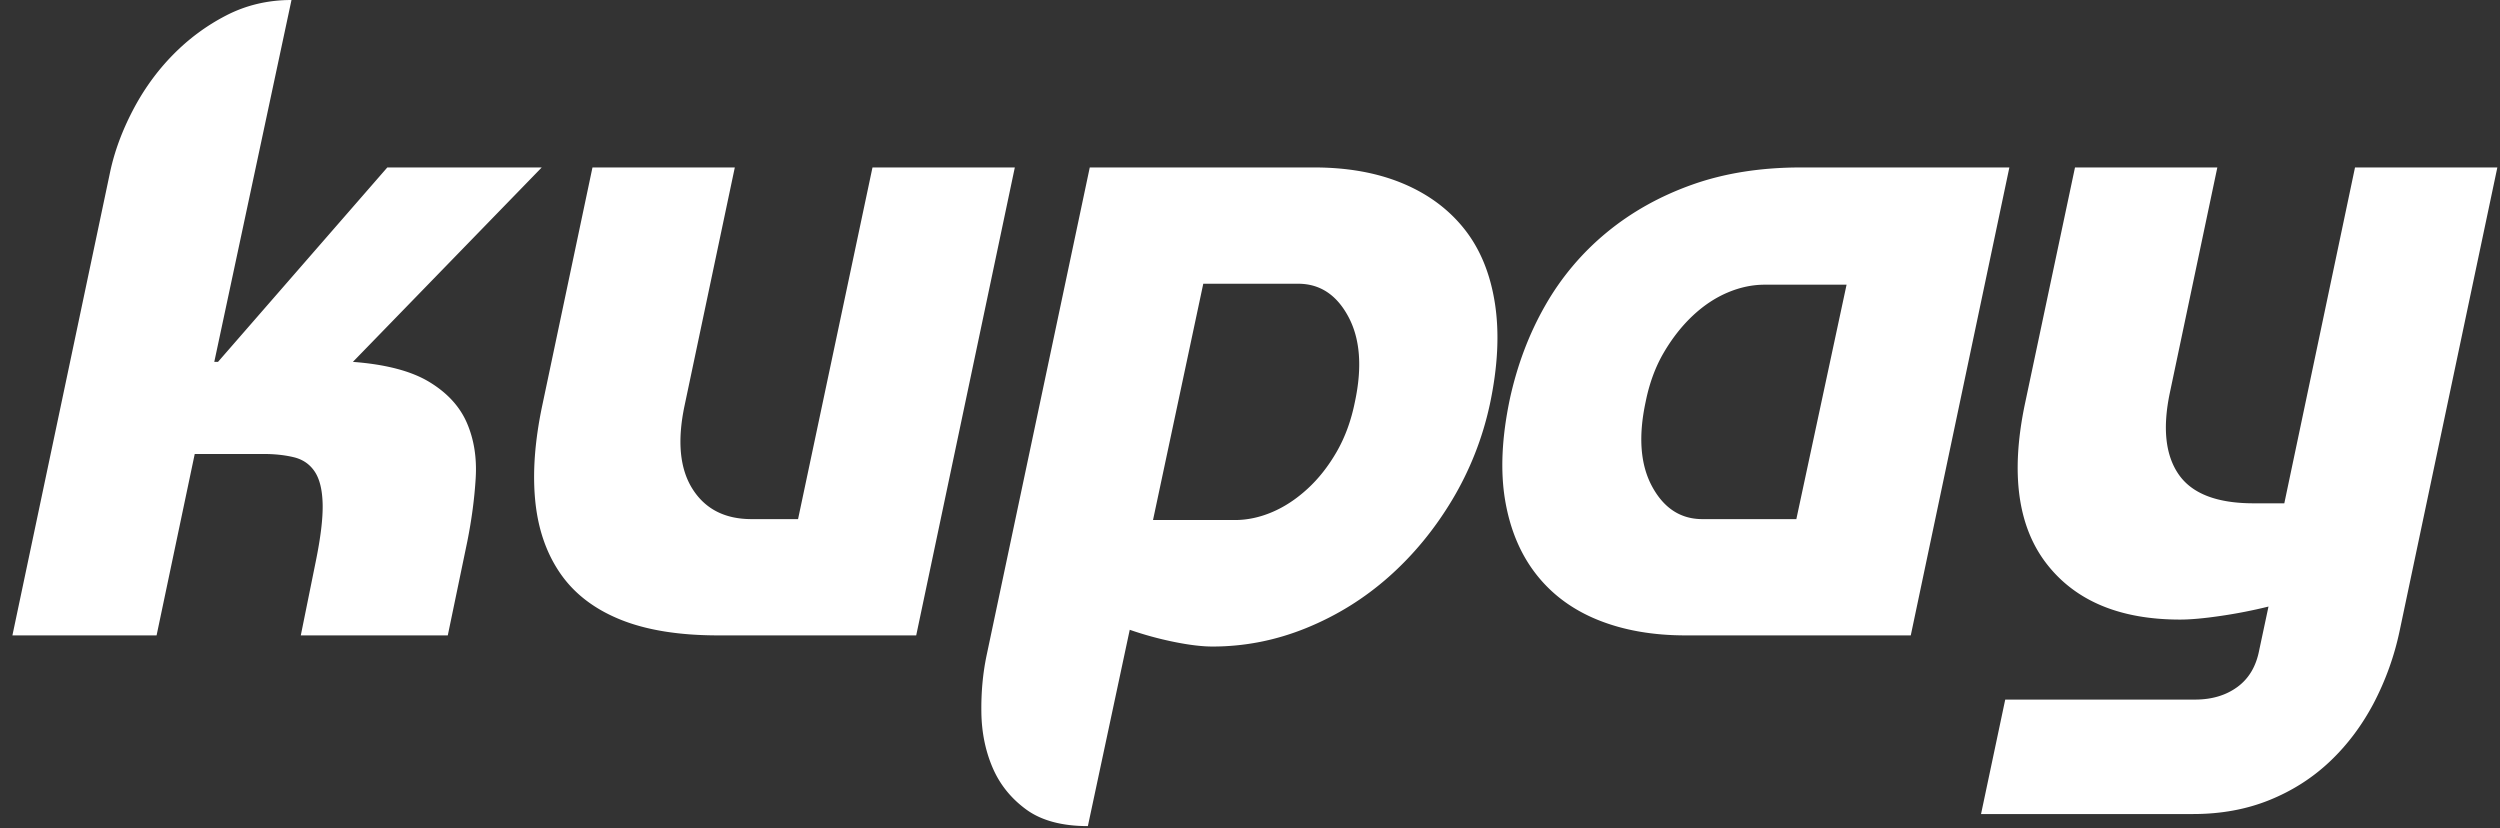 <svg xmlns="http://www.w3.org/2000/svg" width="166" height="55" fill="none" xmlns:v="https://vecta.io/nano"><rect width="100%" height="100%" fill="#333333" stroke="none"/><g clip-path="url(#A)" fill="#fff"><path d="M7.31 11.428c.288-1.359.793-2.728 1.513-4.108s1.606-2.605 2.656-3.675 2.234-1.946 3.552-2.625S17.79 0 19.355 0l-5.127 24.029h.247l11.242-12.91h10.254l-12.539 12.91c2.183.165 3.871.607 5.065 1.328s2.028 1.627 2.502 2.718.669 2.316.587 3.675-.268 2.759-.556 4.2l-1.297 6.239h-9.76l.988-4.88c.329-1.606.484-2.883.463-3.83s-.196-1.668-.525-2.162-.793-.813-1.39-.957-1.266-.216-2.008-.216H12.93l-2.533 12.045H.824L7.31 11.428zm60.074-.309L60.836 42.19H47.679c-2.594 0-4.756-.35-6.486-1.05s-3.058-1.719-3.984-3.058-1.482-2.944-1.668-4.818-.031-3.984.463-6.331L39.34 11.12h9.451l-3.336 15.813c-.494 2.347-.319 4.19.525 5.528s2.152 2.008 3.922 2.008h3.089l4.942-23.349h9.451zm4.852 43.734c-1.729 0-3.099-.371-4.108-1.112s-1.75-1.668-2.224-2.78-.721-2.327-.741-3.645.093-2.574.34-3.768l6.857-32.43h14.887c2.224 0 4.18.35 5.868 1.05s3.058 1.709 4.108 3.027 1.73 2.965 2.038 4.942.196 4.221-.34 6.733a20.86 20.86 0 0 1-2.502 6.332c-1.174 1.956-2.574 3.655-4.2 5.096s-3.449 2.574-5.467 3.397-4.097 1.235-6.239 1.235c-.7 0-1.555-.103-2.564-.309a22.79 22.79 0 0 1-2.934-.803l-2.78 13.034zm9.76-20.323c.824 0 1.647-.175 2.471-.525s1.606-.865 2.347-1.544 1.39-1.503 1.946-2.471.958-2.069 1.205-3.305c.494-2.306.35-4.19-.432-5.652s-1.894-2.193-3.336-2.193h-6.3L76.56 34.53h5.436zm44.879 7.66h-14.949c-2.182 0-4.118-.34-5.806-1.019s-3.058-1.688-4.108-3.027-1.74-2.975-2.069-4.911-.226-4.18.309-6.733c.494-2.265 1.276-4.334 2.347-6.208a17.45 17.45 0 0 1 4.077-4.849c1.648-1.359 3.541-2.419 5.683-3.181s4.55-1.143 7.227-1.143h13.836l-6.547 31.071zm-9.698-23.287c-.824 0-1.648.175-2.471.525s-1.596.865-2.317 1.544-1.359 1.493-1.914 2.44-.958 2.038-1.205 3.274c-.494 2.306-.35 4.18.432 5.621s1.895 2.162 3.336 2.162h6.239l3.335-15.566h-5.435zm15.97 27.549h12.601c1.112 0 2.048-.278 2.81-.834s1.246-1.369 1.452-2.44l.618-2.903a32.88 32.88 0 0 1-3.151.618c-1.112.165-2.018.247-2.718.247-3.994 0-6.949-1.235-8.864-3.706s-2.398-5.992-1.451-10.563l3.335-15.751h9.451l-3.15 14.949c-.494 2.347-.299 4.159.587 5.436s2.543 1.915 4.972 1.915h2.039l4.694-22.299h9.451l-6.486 30.762a18.62 18.62 0 0 1-1.729 4.818c-.783 1.482-1.751 2.769-2.904 3.861s-2.491 1.946-4.015 2.563-3.212.927-5.065.927h-14.083l1.606-7.598z"/></g><defs><clipPath id="A"><path fill="#fff" transform="translate(.824)" d="M0 0h165v55H0z"/></clipPath></defs></svg>
